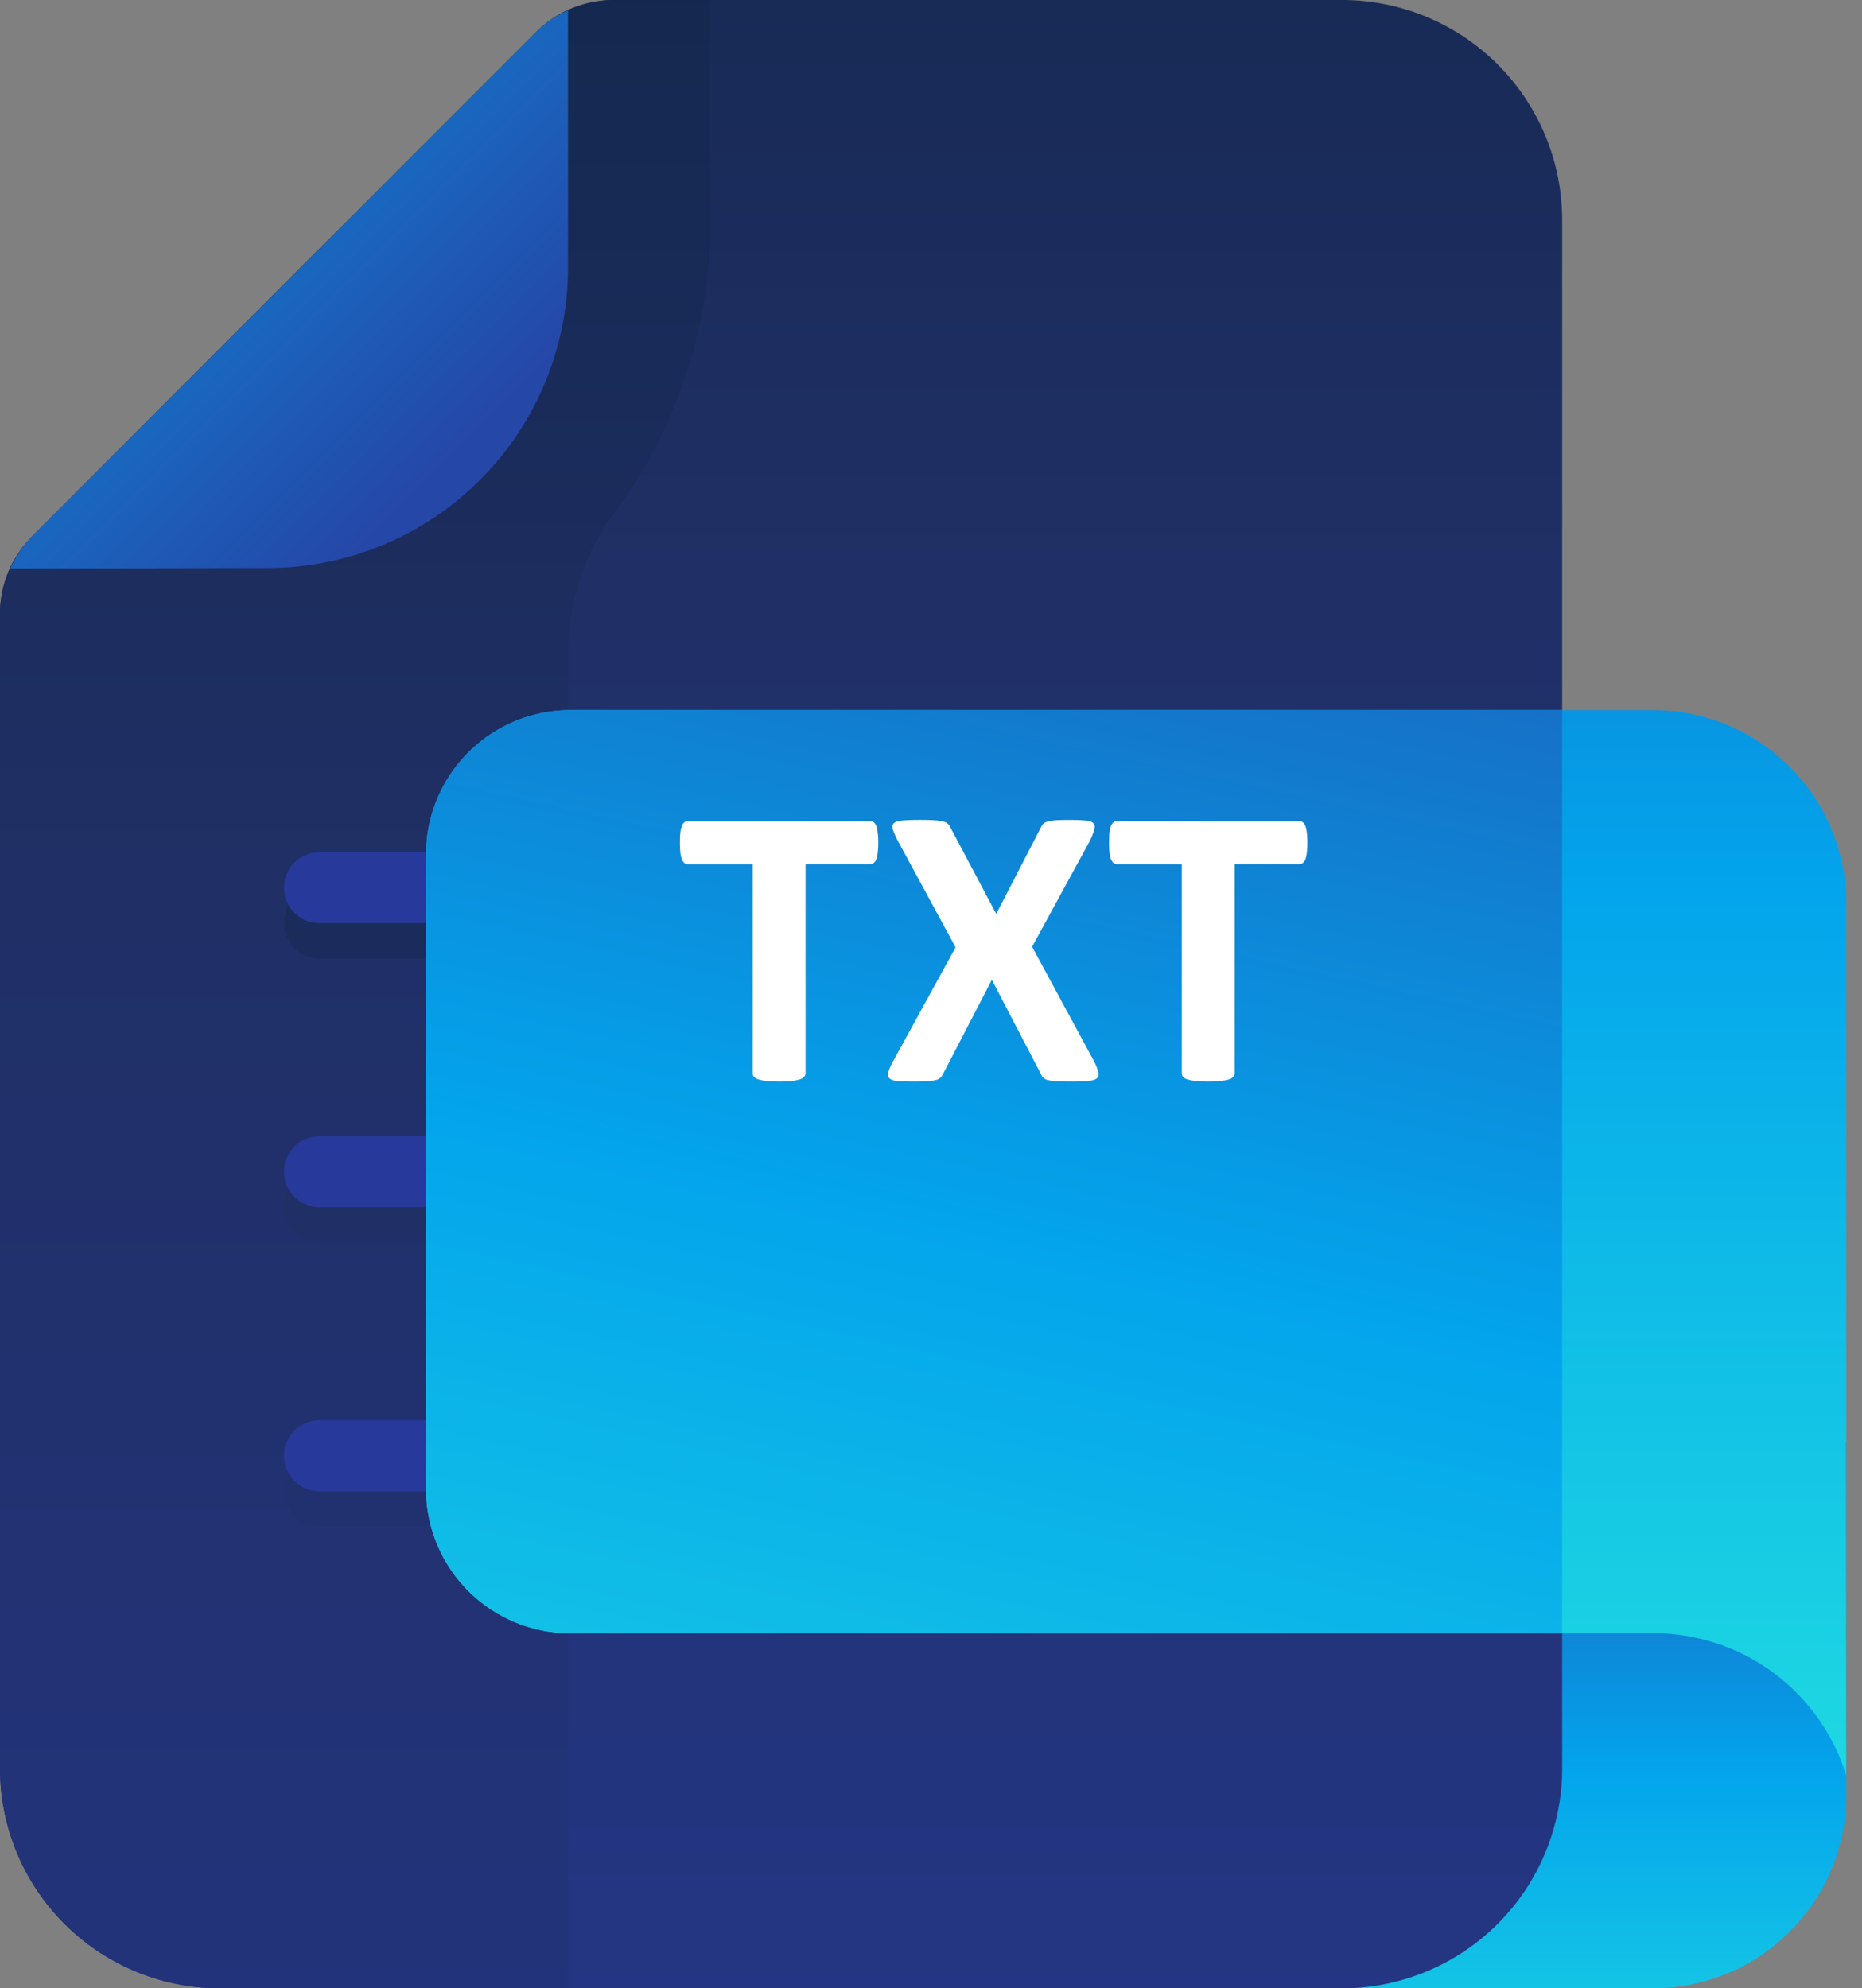 <svg width="59" height="63" fill="none" xmlns="http://www.w3.org/2000/svg"><rect width="100%" height="100%" fill="#808080" stroke="none"/><path d="M38.25 45.688H58.5v11.204a6.12 6.12 0 01-6.12 6.105H38.25v-17.31z" fill="url(#paint0_linear_360_2159)"/><path d="M42.524 0H19.44a3.465 3.465 0 00-2.46 1.02L1.02 16.995A3.464 3.464 0 000 19.5v36.524a6.975 6.975 0 006.975 6.975h35.55a6.975 6.975 0 006.974-6.975V6.974A6.975 6.975 0 0042.524 0z" fill="url(#paint1_linear_360_2159)"/><path d="M22.5 0h-3a3.465 3.465 0 00-2.46 1.02L9.75 8.25l-8.73 8.745A3.464 3.464 0 000 19.5v36.524a6.975 6.975 0 006.975 6.975H18v-42.39a7.5 7.5 0 011.5-4.41 15.3 15.3 0 003-9.074V0z" fill="url(#paint2_linear_360_2159)"/><path d="M8.473 17.998a9.525 9.525 0 009.525-9.525V.328a3.453 3.453 0 00-1.02.69L1.018 16.993a3.453 3.453 0 00-.69 1.02l8.145-.015z" fill="url(#paint3_linear_360_2159)"/><path d="M18 29.25a1.125 1.125 0 00-1.125-1.125h-6.75a1.125 1.125 0 100 2.25h6.75A1.125 1.125 0 0018 29.25z" fill="url(#paint4_linear_360_2159)"/><path d="M39.375 28.125h-18a1.125 1.125 0 100 2.25h18a1.125 1.125 0 000-2.25z" fill="url(#paint5_linear_360_2159)"/><path d="M39.375 37.125h-4.5a1.125 1.125 0 100 2.25h4.5a1.125 1.125 0 000-2.25z" fill="url(#paint6_linear_360_2159)"/><path d="M31.5 38.25a1.125 1.125 0 00-1.125-1.125h-20.25a1.125 1.125 0 100 2.25h20.25A1.125 1.125 0 0031.5 38.25z" fill="url(#paint7_linear_360_2159)"/><path d="M24.75 47.246a1.125 1.125 0 00-1.125-1.125h-13.5a1.125 1.125 0 100 2.25h13.5a1.125 1.125 0 001.125-1.125z" fill="url(#paint8_linear_360_2159)"/><path d="M39.375 46.121h-11.25a1.125 1.125 0 100 2.25h11.25a1.125 1.125 0 100-2.25z" fill="url(#paint9_linear_360_2159)"/><path d="M18 28.125A1.125 1.125 0 0016.875 27h-6.75a1.125 1.125 0 100 2.25h6.75A1.125 1.125 0 0018 28.125z" fill="url(#paint10_linear_360_2159)"/><path d="M39.375 27h-18a1.125 1.125 0 100 2.25h18a1.125 1.125 0 000-2.25z" fill="url(#paint11_linear_360_2159)"/><path d="M39.375 36h-4.5a1.125 1.125 0 100 2.25h4.5a1.125 1.125 0 000-2.25z" fill="url(#paint12_linear_360_2159)"/><path d="M31.5 37.125A1.125 1.125 0 0030.375 36h-20.25a1.125 1.125 0 100 2.25h20.25a1.125 1.125 0 001.125-1.125z" fill="url(#paint13_linear_360_2159)"/><path d="M24.75 46.125A1.125 1.125 0 0023.625 45h-13.5a1.125 1.125 0 100 2.25h13.5a1.125 1.125 0 001.125-1.125z" fill="url(#paint14_linear_360_2159)"/><path d="M39.375 45h-11.25a1.125 1.125 0 100 2.25h11.25a1.125 1.125 0 100-2.25z" fill="url(#paint15_linear_360_2159)"/><path d="M52.38 22.5H18.074a4.575 4.575 0 00-4.575 4.575v20.1a4.575 4.575 0 004.575 4.574h34.304a6.39 6.39 0 016.12 4.5V28.62a6.12 6.12 0 00-6.12-6.119z" fill="url(#paint16_linear_360_2159)"/><path d="M49.5 22.5H18.074a4.575 4.575 0 00-4.575 4.575v20.1a4.575 4.575 0 004.575 4.574h31.424V22.5z" fill="url(#paint17_linear_360_2159)"/><path d="M27.83 26.702c0 .123-.007.229-.02.317a.819.819 0 01-.044.21.266.266 0 01-.083.114.152.152 0 01-.102.038h-2.056v6.621c0 .042-.015.08-.044.114a.267.267 0 01-.134.083c-.063.02-.15.038-.26.05-.106.013-.24.02-.4.02a3.54 3.54 0 01-.406-.02 1.327 1.327 0 01-.254-.05.312.312 0 01-.14-.083.185.185 0 01-.038-.114v-6.62h-2.056a.16.16 0 01-.108-.039.299.299 0 01-.077-.114 1.01 1.01 0 01-.05-.21 3.429 3.429 0 01-.013-.317c0-.127.004-.235.013-.324a.89.89 0 01.05-.21.244.244 0 01.077-.113.16.16 0 01.108-.038h5.788c.039 0 .073.012.102.038.034.02.061.059.083.114.02.05.036.12.044.21.013.088.02.196.02.323zm6.823 6.9a1.7 1.7 0 01.146.356c.025.088.013.156-.038.203-.051.046-.144.076-.28.088-.13.013-.315.02-.552.02-.199 0-.355-.005-.47-.013a1.693 1.693 0 01-.273-.038.314.314 0 01-.14-.083.462.462 0 01-.075-.127l-1.543-2.964-1.536 2.964a.601.601 0 01-.082.127.317.317 0 01-.146.083 1.56 1.56 0 01-.273.038 6.526 6.526 0 01-.457.013c-.22 0-.392-.007-.515-.02-.118-.012-.198-.042-.24-.088-.043-.047-.052-.115-.026-.203a1.81 1.81 0 01.159-.356l1.967-3.586-1.828-3.371a2.963 2.963 0 01-.159-.362c-.025-.093-.014-.16.032-.203.051-.046.142-.074.273-.082.131-.013.318-.02.559-.02.199 0 .355.005.47.013.118.009.211.024.279.045.067.017.114.042.14.076.03.034.057.076.082.127l1.44 2.717 1.404-2.717a.838.838 0 01.076-.127.272.272 0 01.133-.076c.064-.021.148-.036.254-.045.11-.008.26-.012.45-.012.212 0 .38.006.502.019.123.008.208.035.254.082.047.047.057.114.032.203-.021.09-.068.21-.14.362l-1.828 3.352 1.949 3.605zm6.773-6.9c0 .123-.007.229-.02.317a.815.815 0 01-.044.21.268.268 0 01-.082.114.152.152 0 01-.102.038h-2.056v6.621c0 .042-.015.08-.045.114a.266.266 0 01-.133.083c-.064.02-.15.038-.26.05-.106.013-.24.02-.4.02-.161 0-.297-.007-.407-.02a1.329 1.329 0 01-.254-.05.313.313 0 01-.14-.083.185.185 0 01-.037-.114v-6.62h-2.057a.16.16 0 01-.108-.039.299.299 0 01-.076-.114 1.01 1.01 0 01-.05-.21 3.394 3.394 0 01-.013-.317 3.7 3.7 0 01.012-.324.89.89 0 01.051-.21.244.244 0 01.076-.113.16.16 0 01.108-.038h5.79c.037 0 .071.012.1.038.035.02.062.059.083.114.021.05.036.12.045.21.012.088.019.196.019.323z" fill="#fff"/><defs><linearGradient id="paint0_linear_360_2159" x1="48.375" y1="71.067" x2="48.375" y2="42.163" gradientUnits="userSpaceOnUse"><stop stop-color="#27E9DE"/><stop offset=".52" stop-color="#03A4EC"/><stop offset="1" stop-color="#2547A8"/></linearGradient><linearGradient id="paint1_linear_360_2159" x1="24.75" y1="99.373" x2="24.75" y2="-45.989" gradientUnits="userSpaceOnUse"><stop stop-color="#273A9B"/><stop offset=".56" stop-color="#202F65"/><stop offset="1" stop-color="#021E2F"/></linearGradient><linearGradient id="paint2_linear_360_2159" x1="11.25" y1="115.062" x2="11.25" y2="-41.354" gradientUnits="userSpaceOnUse"><stop stop-color="#273A9B"/><stop offset=".56" stop-color="#202F65"/><stop offset="1" stop-color="#021E2F"/></linearGradient><linearGradient id="paint3_linear_360_2159" x1="-19.126" y1="-19.126" x2="14.443" y2="14.443" gradientUnits="userSpaceOnUse"><stop stop-color="#27E9DE"/><stop offset=".52" stop-color="#03A4EC"/><stop offset="1" stop-color="#2547A8"/></linearGradient><linearGradient id="paint4_linear_360_2159" x1="13.5" y1="93.374" x2="13.5" y2="-6.449" gradientUnits="userSpaceOnUse"><stop stop-color="#273A9B"/><stop offset=".56" stop-color="#202F65"/><stop offset="1" stop-color="#021E2F"/></linearGradient><linearGradient id="paint5_linear_360_2159" x1="30.375" y1="93.374" x2="30.375" y2="-6.449" gradientUnits="userSpaceOnUse"><stop stop-color="#273A9B"/><stop offset=".56" stop-color="#202F65"/><stop offset="1" stop-color="#021E2F"/></linearGradient><linearGradient id="paint6_linear_360_2159" x1="37.125" y1="93.374" x2="37.125" y2="-6.449" gradientUnits="userSpaceOnUse"><stop stop-color="#273A9B"/><stop offset=".56" stop-color="#202F65"/><stop offset="1" stop-color="#021E2F"/></linearGradient><linearGradient id="paint7_linear_360_2159" x1="20.25" y1="93.374" x2="20.25" y2="-6.449" gradientUnits="userSpaceOnUse"><stop stop-color="#273A9B"/><stop offset=".56" stop-color="#202F65"/><stop offset="1" stop-color="#021E2F"/></linearGradient><linearGradient id="paint8_linear_360_2159" x1="16.875" y1="93.37" x2="16.875" y2="-6.453" gradientUnits="userSpaceOnUse"><stop stop-color="#273A9B"/><stop offset=".56" stop-color="#202F65"/><stop offset="1" stop-color="#021E2F"/></linearGradient><linearGradient id="paint9_linear_360_2159" x1="33.75" y1="93.37" x2="33.75" y2="-6.453" gradientUnits="userSpaceOnUse"><stop stop-color="#273A9B"/><stop offset=".56" stop-color="#202F65"/><stop offset="1" stop-color="#021E2F"/></linearGradient><linearGradient id="paint10_linear_360_2159" x1="13.5" y1="88.319" x2="13.5" y2="112.318" gradientUnits="userSpaceOnUse"><stop stop-color="#273A9B"/><stop offset=".56" stop-color="#202F65"/><stop offset="1" stop-color="#021E2F"/></linearGradient><linearGradient id="paint11_linear_360_2159" x1="30.375" y1="88.319" x2="30.375" y2="112.318" gradientUnits="userSpaceOnUse"><stop stop-color="#273A9B"/><stop offset=".56" stop-color="#202F65"/><stop offset="1" stop-color="#021E2F"/></linearGradient><linearGradient id="paint12_linear_360_2159" x1="37.125" y1="88.319" x2="37.125" y2="112.318" gradientUnits="userSpaceOnUse"><stop stop-color="#273A9B"/><stop offset=".56" stop-color="#202F65"/><stop offset="1" stop-color="#021E2F"/></linearGradient><linearGradient id="paint13_linear_360_2159" x1="20.25" y1="88.319" x2="20.25" y2="112.318" gradientUnits="userSpaceOnUse"><stop stop-color="#273A9B"/><stop offset=".56" stop-color="#202F65"/><stop offset="1" stop-color="#021E2F"/></linearGradient><linearGradient id="paint14_linear_360_2159" x1="16.875" y1="88.319" x2="16.875" y2="112.318" gradientUnits="userSpaceOnUse"><stop stop-color="#273A9B"/><stop offset=".56" stop-color="#202F65"/><stop offset="1" stop-color="#021E2F"/></linearGradient><linearGradient id="paint15_linear_360_2159" x1="33.75" y1="88.319" x2="33.75" y2="112.318" gradientUnits="userSpaceOnUse"><stop stop-color="#273A9B"/><stop offset=".56" stop-color="#202F65"/><stop offset="1" stop-color="#021E2F"/></linearGradient><linearGradient id="paint16_linear_360_2159" x1="35.999" y1="65.054" x2="35.999" y2="-6.434" gradientUnits="userSpaceOnUse"><stop stop-color="#27E9DE"/><stop offset=".52" stop-color="#03A4EC"/><stop offset="1" stop-color="#2547A8"/></linearGradient><linearGradient id="paint17_linear_360_2159" x1="23.16" y1="77.294" x2="39.284" y2="3.6" gradientUnits="userSpaceOnUse"><stop stop-color="#27E9DE"/><stop offset=".52" stop-color="#03A4EC"/><stop offset="1" stop-color="#2547A8"/></linearGradient></defs></svg>